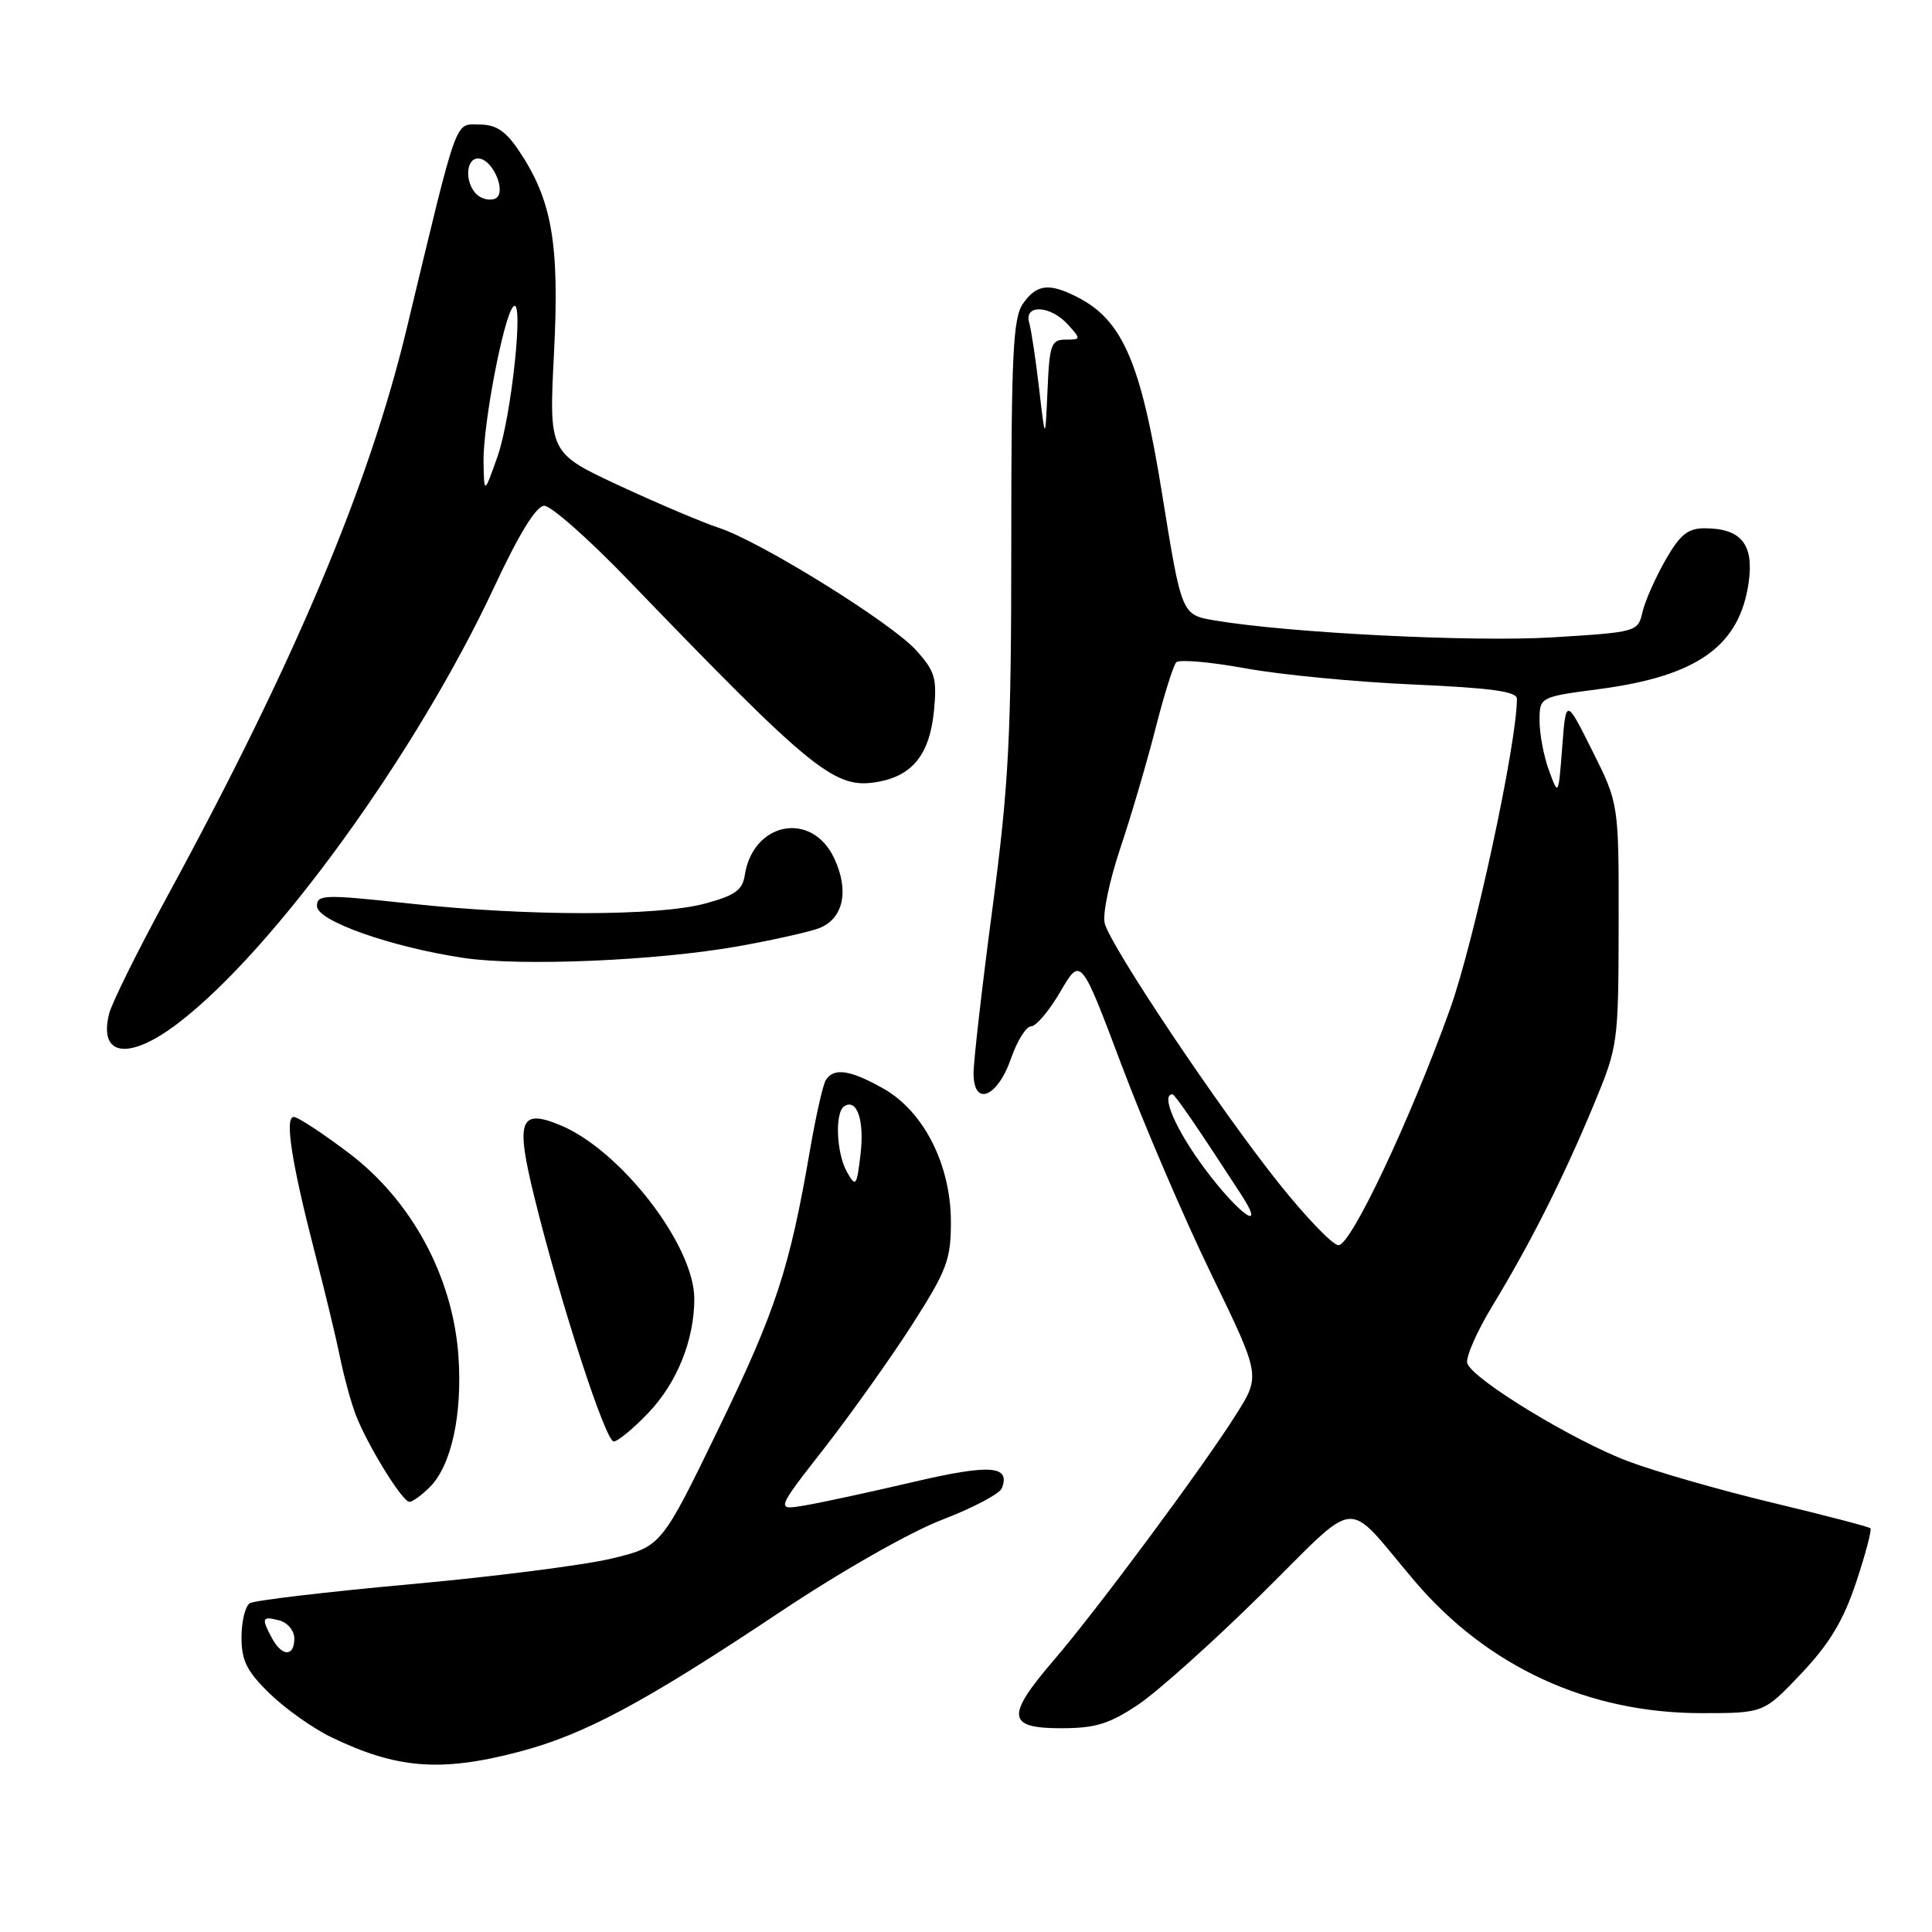 <?xml version="1.0" encoding="UTF-8" standalone="no"?>
<!DOCTYPE svg PUBLIC "-//W3C//DTD SVG 1.1//EN" "http://www.w3.org/Graphics/SVG/1.1/DTD/svg11.dtd" >
<svg xmlns="http://www.w3.org/2000/svg" xmlns:xlink="http://www.w3.org/1999/xlink" version="1.1" viewBox="0 0 256 256">
 <g >
 <path fill="currentColor"
d=" M 68.74 232.13 C 77.44 229.85 85.32 225.63 103.50 213.51 C 111.47 208.19 120.67 202.96 124.87 201.36 C 128.93 199.80 132.47 197.93 132.75 197.20 C 133.92 194.17 131.22 193.98 120.93 196.39 C 115.19 197.73 108.77 199.12 106.64 199.48 C 102.79 200.13 102.79 200.13 109.28 191.82 C 112.84 187.24 118.06 179.90 120.88 175.50 C 125.46 168.34 126.00 166.92 126.00 161.95 C 126.00 154.37 122.43 147.29 117.07 144.25 C 112.67 141.76 110.47 141.43 109.42 143.12 C 109.04 143.74 108.10 147.91 107.33 152.37 C 104.63 168.09 102.81 173.64 95.26 189.21 C 87.64 204.92 87.64 204.92 81.07 206.51 C 77.46 207.38 65.44 208.92 54.36 209.92 C 43.28 210.93 33.72 212.06 33.11 212.43 C 32.50 212.81 32.00 214.84 32.00 216.94 C 32.00 220.05 32.70 221.46 35.75 224.42 C 37.81 226.42 41.47 229.02 43.88 230.18 C 52.55 234.38 58.42 234.84 68.74 232.13 Z  M 150.82 225.87 C 153.39 224.14 160.73 217.57 167.13 211.25 C 180.41 198.14 177.99 198.35 187.42 209.47 C 197.10 220.86 210.41 227.00 225.46 227.00 C 233.71 227.00 233.71 227.00 238.70 221.73 C 242.42 217.79 244.26 214.73 245.95 209.66 C 247.19 205.93 248.04 202.71 247.84 202.51 C 247.64 202.30 241.85 200.80 234.99 199.15 C 228.12 197.51 219.46 195.03 215.74 193.63 C 208.49 190.90 195.27 182.86 194.43 180.67 C 194.15 179.94 195.67 176.45 197.82 172.92 C 202.84 164.65 207.17 156.04 211.22 146.29 C 214.40 138.63 214.45 138.24 214.48 122.50 C 214.50 106.50 214.50 106.50 211.00 99.50 C 207.50 92.50 207.50 92.50 207.00 99.00 C 206.50 105.50 206.50 105.50 205.25 102.10 C 204.56 100.23 204.00 97.27 204.00 95.53 C 204.00 92.35 204.00 92.35 211.89 91.31 C 225.01 89.58 230.58 85.56 231.73 77.01 C 232.39 72.07 230.65 70.00 225.85 70.00 C 223.64 70.00 222.59 70.86 220.66 74.25 C 219.33 76.59 217.96 79.68 217.63 81.13 C 217.03 83.72 216.87 83.77 205.76 84.45 C 195.20 85.10 170.69 83.87 160.90 82.20 C 156.57 81.46 156.57 81.46 153.99 65.48 C 151.20 48.14 148.79 42.50 142.87 39.43 C 139.04 37.45 137.37 37.63 135.56 40.22 C 134.23 42.11 134.00 46.87 134.00 71.97 C 134.00 97.76 133.68 103.89 131.50 120.40 C 130.12 130.80 129.00 140.62 129.00 142.22 C 129.00 146.70 132.17 145.44 133.97 140.24 C 134.78 137.91 135.97 136.00 136.62 136.00 C 137.28 136.00 139.03 133.93 140.51 131.39 C 143.21 126.78 143.21 126.78 148.62 141.14 C 151.59 149.04 156.95 161.53 160.53 168.89 C 167.03 182.28 167.03 182.28 163.81 187.39 C 159.47 194.30 145.42 213.24 139.67 219.94 C 133.26 227.40 133.42 229.00 140.57 229.00 C 145.15 229.00 146.97 228.44 150.82 225.87 Z  M 56.95 197.05 C 59.82 194.18 61.29 187.42 60.74 179.63 C 59.99 169.15 54.53 159.05 46.19 152.76 C 42.72 150.14 39.46 148.00 38.93 148.00 C 37.69 148.00 38.63 154.03 41.72 166.00 C 43.08 171.22 44.59 177.53 45.09 180.00 C 45.59 182.47 46.52 185.85 47.15 187.50 C 48.70 191.51 53.31 199.00 54.25 199.00 C 54.66 199.00 55.88 198.12 56.95 197.05 Z  M 85.94 187.18 C 89.72 183.21 92.00 177.53 92.00 172.10 C 92.00 165.02 82.22 152.36 74.19 149.07 C 68.85 146.87 68.29 148.46 70.83 158.72 C 74.25 172.60 80.23 191.00 81.32 191.00 C 81.86 191.00 83.94 189.28 85.94 187.18 Z  M 23.61 135.57 C 36.32 125.87 55.21 99.79 65.50 77.75 C 68.81 70.67 71.05 67.04 72.12 67.02 C 73.01 67.01 77.96 71.38 83.12 76.73 C 108.03 102.56 110.65 104.66 116.48 103.57 C 120.99 102.72 123.21 99.85 123.76 94.15 C 124.17 89.86 123.89 88.92 121.36 86.13 C 118.01 82.45 100.68 71.70 95.25 69.94 C 93.19 69.27 87.28 66.77 82.11 64.37 C 72.73 60.01 72.73 60.01 73.41 46.76 C 74.15 32.23 73.15 26.49 68.72 19.91 C 66.99 17.34 65.70 16.50 63.53 16.50 C 60.20 16.50 60.77 14.92 53.90 43.50 C 48.89 64.39 39.03 87.76 22.14 118.82 C 18.27 125.93 14.81 132.91 14.46 134.32 C 13.03 140.00 17.08 140.56 23.61 135.57 Z  M 97.79 125.39 C 102.35 124.58 107.17 123.50 108.51 123.00 C 111.76 121.76 112.57 118.01 110.52 113.69 C 107.54 107.40 99.76 108.92 98.68 115.99 C 98.39 117.95 97.36 118.67 93.41 119.73 C 87.11 121.42 69.86 121.42 54.25 119.72 C 42.92 118.50 42.00 118.52 42.00 120.07 C 42.00 122.03 51.91 125.52 61.50 126.94 C 69.12 128.06 87.05 127.30 97.79 125.39 Z  M 36.04 217.07 C 34.60 214.39 34.71 214.11 37.00 214.71 C 38.11 215.00 39.00 216.07 39.00 217.12 C 39.00 219.56 37.36 219.53 36.04 217.07 Z  M 112.24 155.32 C 110.81 152.79 110.59 147.37 111.89 146.57 C 113.57 145.53 114.56 148.51 114.02 153.00 C 113.52 157.18 113.40 157.35 112.24 155.32 Z  M 169.42 156.75 C 161.57 146.91 147.15 125.39 146.38 122.34 C 146.07 121.15 147.01 116.67 148.45 112.38 C 149.89 108.09 151.98 100.96 153.11 96.54 C 154.23 92.12 155.47 88.17 155.86 87.76 C 156.26 87.35 160.39 87.71 165.04 88.56 C 169.69 89.41 179.69 90.37 187.25 90.70 C 197.50 91.15 201.00 91.62 201.00 92.59 C 201.00 98.51 195.34 124.74 192.14 133.70 C 186.90 148.30 179.02 165.00 177.36 165.00 C 176.61 165.00 173.04 161.29 169.42 156.75 Z  M 159.60 154.81 C 155.79 149.69 153.76 145.00 155.36 145.00 C 155.67 145.00 158.75 149.48 164.44 158.25 C 167.92 163.60 164.13 160.91 159.60 154.81 Z  M 137.69 51.50 C 137.24 47.65 136.65 43.71 136.37 42.75 C 135.66 40.28 139.19 40.45 141.50 43.00 C 143.26 44.94 143.25 45.00 141.20 45.00 C 139.29 45.00 139.06 45.64 138.80 51.75 C 138.50 58.50 138.50 58.50 137.69 51.50 Z  M 64.07 61.21 C 63.99 56.29 66.73 41.94 68.01 40.62 C 69.48 39.10 67.78 55.24 65.92 60.50 C 64.15 65.50 64.15 65.50 64.07 61.21 Z  M 63.12 25.72 C 61.57 24.17 61.71 21.00 63.34 21.00 C 65.32 21.00 67.27 25.68 65.56 26.34 C 64.84 26.62 63.74 26.34 63.12 25.72 Z "/>
</g>
</svg>